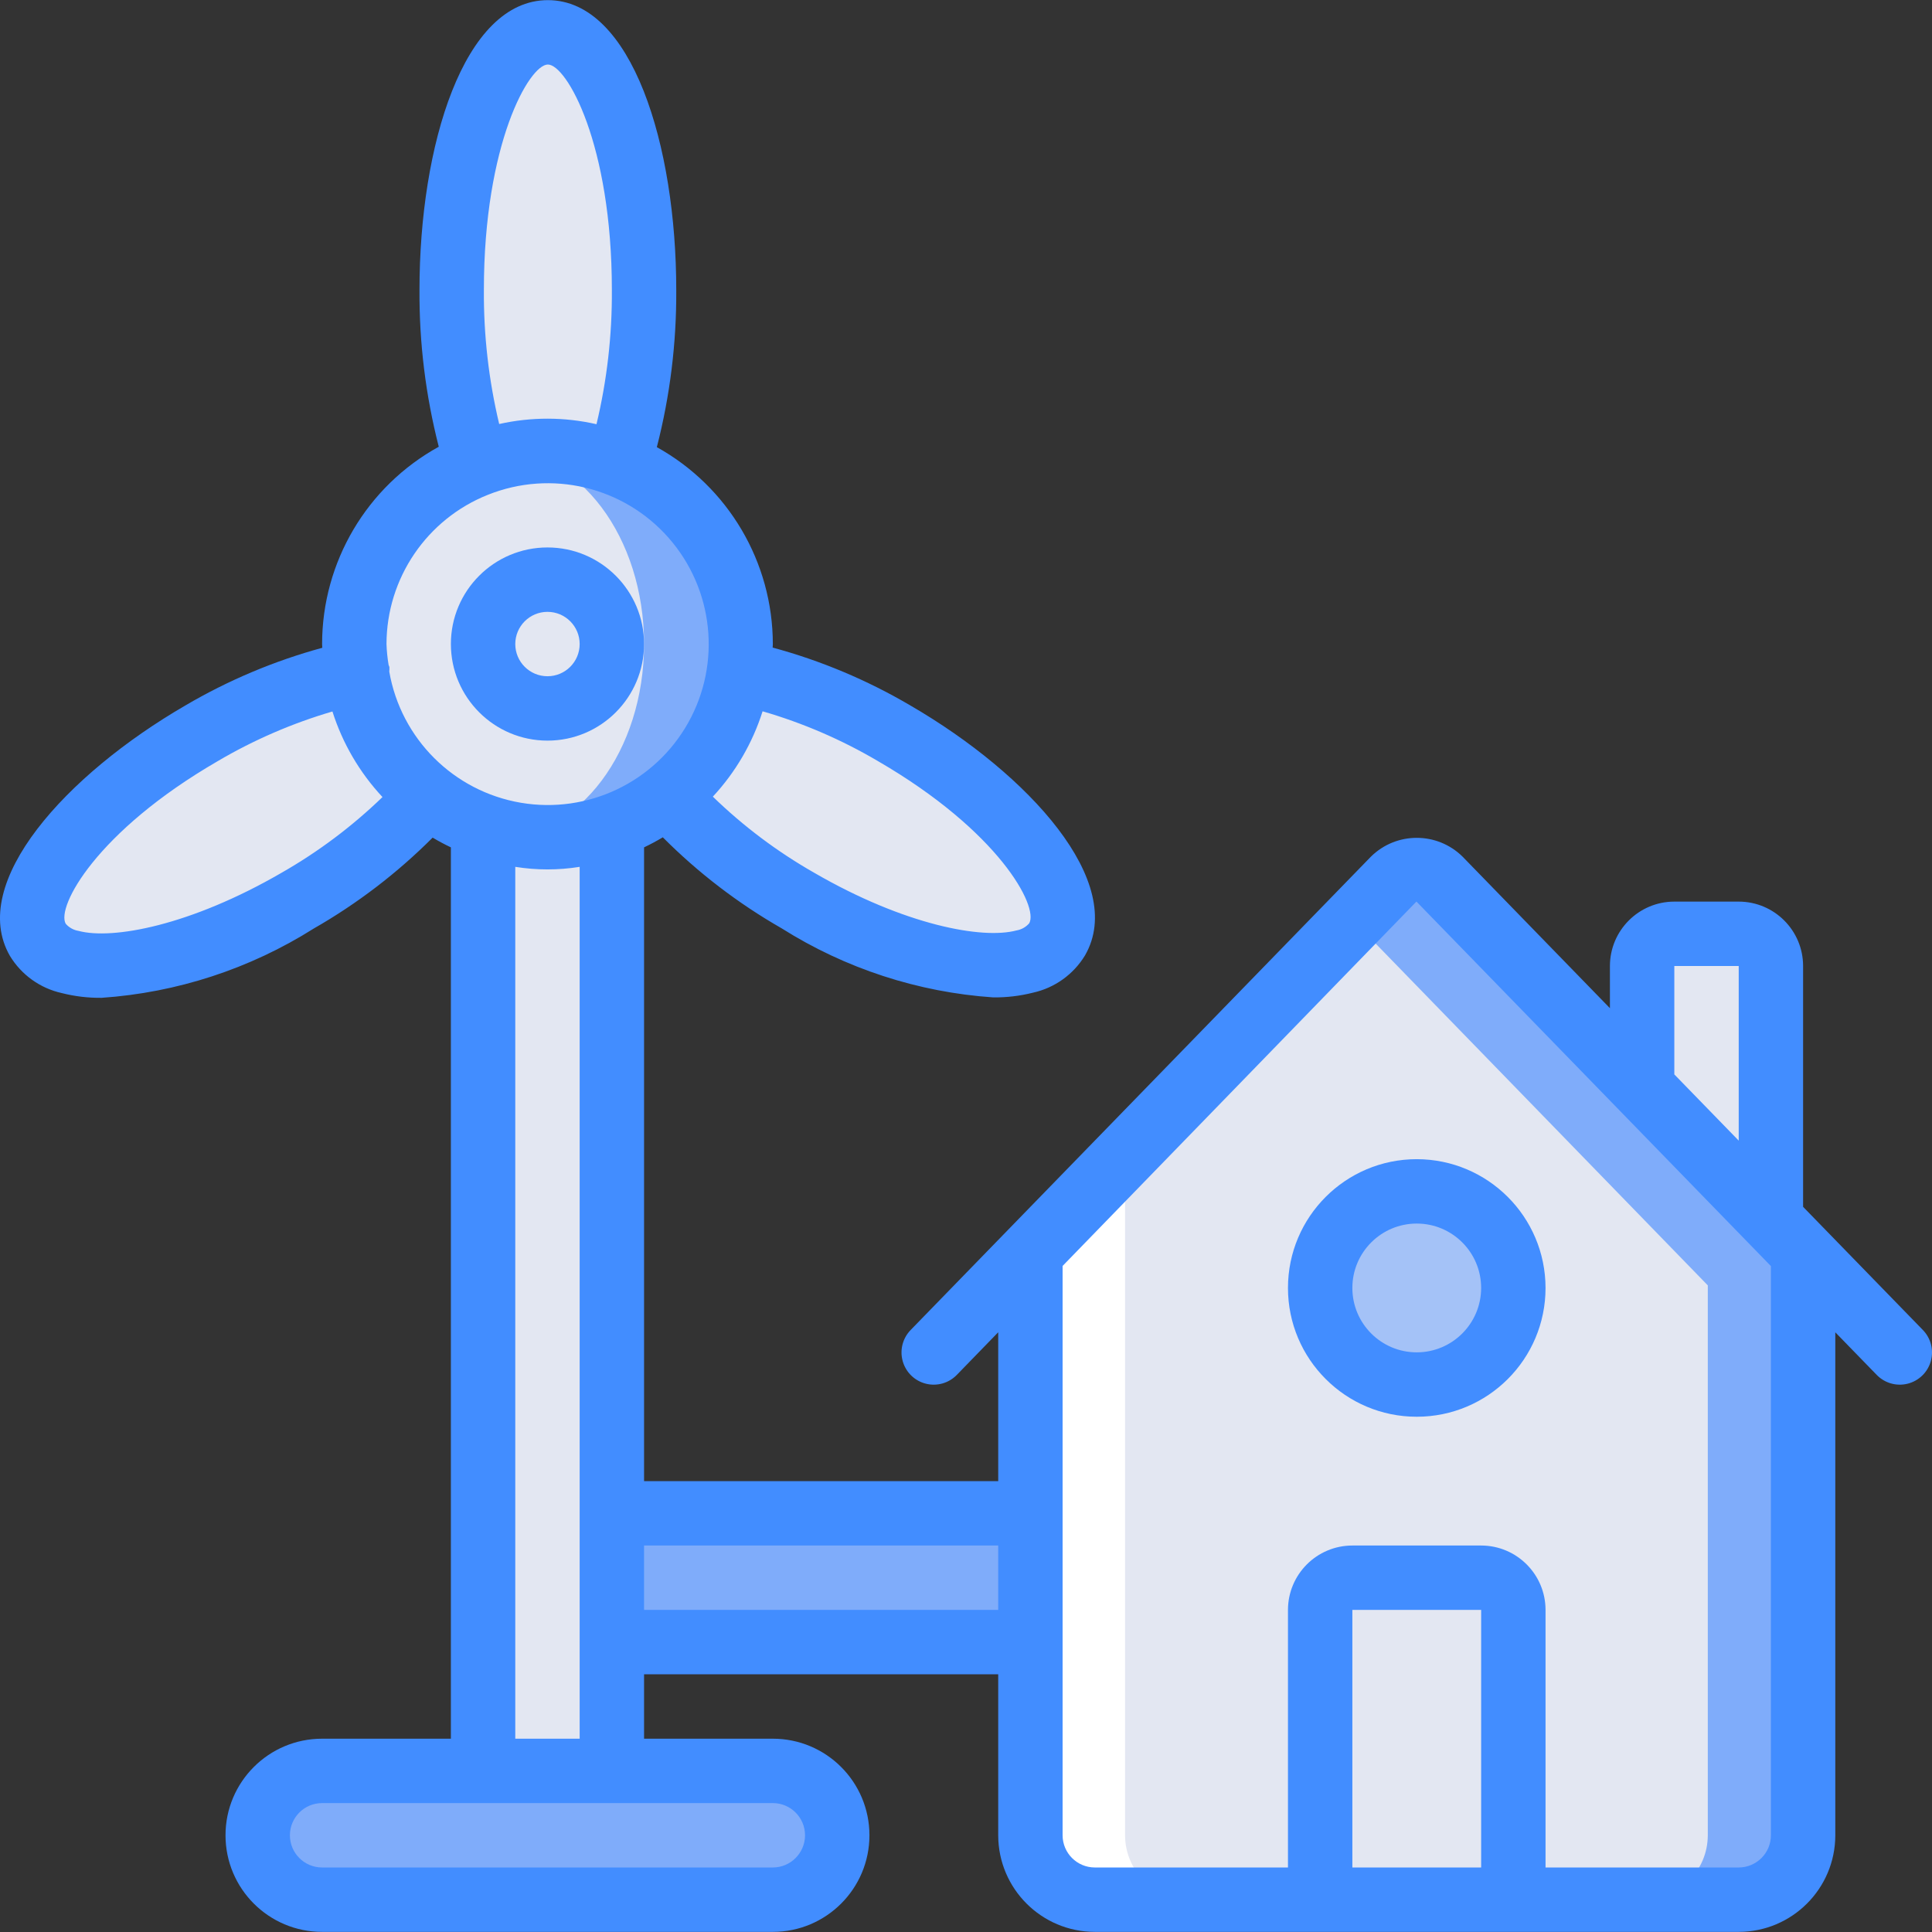 <?xml version="1.0" encoding="iso-8859-1"?>
<!-- Generator: Adobe Illustrator 19.0.0, SVG Export Plug-In . SVG Version: 6.00 Build 0)  -->
<svg version="1.1" id="Capa_1" xmlns="http://www.w3.org/2000/svg" xmlns:xlink="http://www.w3.org/1999/xlink" x="0px" y="0px"
	 viewBox="0 0 512.069 512.069" style="enable-background:new 0 0 512.069 512.069;" xml:space="preserve">
<rect x="0" y="0" width="512.069" height="512.069" fill="#333333" stroke="none"/>
<g transform="translate(-1)">
	<g transform="translate(2 1)">
		<path style="fill:#E3E7F2;" d="M194.623,177.251c14.593,2.96,28.572,8.398,41.328,16.079
			c30.931,17.934,50.291,42.362,43.238,54.629c-7.053,12.268-37.799,7.645-68.73-10.289c-13.016-7.265-24.694-16.702-34.53-27.903
			h-63.432c-9.866,11.219-21.573,20.672-34.618,27.954c-31.003,17.975-61.807,22.631-68.86,10.364s12.365-36.729,43.367-54.704
			c12.785-7.698,26.792-13.153,41.416-16.13l31.716-55.166c-4.751-14.948-7.047-30.568-6.798-46.251
			c0-37.717,11.387-68.267,25.492-68.267c14.106,0,25.492,30.549,25.492,68.267c0.249,15.683-2.047,31.303-6.798,46.251
			L194.623,177.251z"/>
		<rect x="144.105" y="400.101" style="fill:#7FACFA;" width="145.067" height="34.133"/>
		<g>
			<rect x="127.039" y="201.915" style="fill:#E3E7F2;" width="34.133" height="282.453"/>
			<path style="fill:#E3E7F2;" d="M434.239,286.846v-31.811c0-4.713,3.821-8.533,8.533-8.533h17.067c4.713,0,8.533,3.82,8.533,8.533
				v67.328L434.239,286.846z"/>
		</g>
		<path style="fill:#7FACFA;" d="M477.247,331.493l-0.341,0.341v153.6c-0.028,9.414-7.653,17.039-17.067,17.067H289.172
			c-9.414-0.028-17.039-7.653-17.067-17.067v-153.6l-0.341-0.341l85.931-88.491l10.752-11.008c1.591-1.637,3.776-2.56,6.059-2.56
			c2.282,0,4.468,0.923,6.059,2.56L477.247,331.493z"/>
		<path style="fill:#E3E7F2;" d="M357.695,243.003l93.952,96.683v145.749c-0.028,9.414-7.652,17.039-17.067,17.067H289.172
			c-9.414-0.028-17.039-7.653-17.067-17.067v-153.6l-0.341-0.341L357.695,243.003z"/>
		<g>
			<path style="fill:#7FACFA;" d="M84.372,468.368h119.467c9.426,0,17.067,7.641,17.067,17.067l0,0
				c0,9.426-7.641,17.067-17.067,17.067H84.372c-9.426,0-17.067-7.641-17.067-17.067l0,0
				C67.305,476.009,74.946,468.368,84.372,468.368z"/>
			<circle style="fill:#7FACFA;" cx="144.105" cy="169.701" r="51.2"/>
		</g>
		<g>
			<ellipse style="fill:#E3E7F2;" cx="131.305" cy="169.701" rx="38.4" ry="51.2"/>
			<circle style="fill:#E3E7F2;" cx="144.105" cy="169.701" r="17.067"/>
			<path style="fill:#E3E7F2;" d="M357.439,417.168h34.133c4.713,0,8.533,3.82,8.533,8.533v76.8h-51.2v-76.8
				C348.905,420.988,352.726,417.168,357.439,417.168z"/>
		</g>
		<circle style="fill:#A4C2F7;" cx="374.505" cy="340.368" r="25.6"/>
	</g>
	<path style="fill:#FFFFFF;" d="M316.26,503.501h-25.088c-9.414-0.028-17.039-7.653-17.067-17.067v-153.6l25.088-25.6v179.2
		C299.221,495.849,306.846,503.474,316.26,503.501z"/>
	<g>
		<path style="fill:#428DFF;" d="M146.105,196.301c14.138,0,25.6-11.462,25.6-25.6c0-14.138-11.462-25.6-25.6-25.6
			s-25.6,11.462-25.6,25.6C120.521,184.833,131.973,196.286,146.105,196.301z M146.105,162.168c4.713,0,8.533,3.821,8.533,8.533
			c0,4.713-3.821,8.533-8.533,8.533s-8.533-3.821-8.533-8.533C137.578,165.991,141.395,162.174,146.105,162.168z"/>
		<path style="fill:#428DFF;" d="M478.905,319.867v-63.833c-0.009-9.422-7.645-17.057-17.067-17.067h-17.067
			c-9.422,0.009-17.057,7.645-17.067,17.067v11.179l-39.046-40.154c-6.734-6.655-17.568-6.657-24.304-0.004L242.389,352.485
			c-2.144,2.182-2.957,5.345-2.129,8.29c0.827,2.945,3.168,5.222,6.135,5.968c2.967,0.746,6.106-0.154,8.228-2.357l10.95-11.276
			v39.459h-93.867V224.589c1.703-0.812,3.359-1.7,4.968-2.662c9.377,9.415,19.974,17.53,31.507,24.129
			c16.882,10.649,36.145,16.938,56.058,18.3c3.56,0.041,7.111-0.38,10.562-1.254c5.752-1.274,10.733-4.847,13.783-9.887
			c11.154-19.392-14.875-48.017-46.354-66.267c-11.41-6.705-23.665-11.853-36.439-15.309c0.005-0.315,0.047-0.621,0.047-0.936
			c-0.02-21.685-11.787-41.658-30.745-52.186c3.501-13.614,5.23-27.624,5.145-41.681c0-38.167-11.688-76.8-34.025-76.8
			c-22.342,0-34.029,38.633-34.029,76.8c-0.084,14.019,1.635,27.99,5.113,41.571c-19.061,10.502-30.907,30.534-30.925,52.296
			c0,0.334,0.044,0.657,0.05,0.989c-12.729,3.475-24.941,8.622-36.317,15.307c-31.537,18.287-57.633,46.946-46.483,66.342
			c3.047,5.034,8.021,8.602,13.767,9.875c3.449,0.874,6.997,1.295,10.554,1.254c19.97-1.372,39.287-7.682,56.217-18.363
			c11.528-6.596,22.126-14.7,31.512-24.097c1.568,0.933,3.179,1.794,4.834,2.581v236.245H86.372c-14.138,0-25.6,11.462-25.6,25.6
			c0,14.138,11.462,25.6,25.6,25.6h119.467c14.138,0,25.6-11.462,25.6-25.6c0-14.138-11.462-25.6-25.6-25.6h-34.133v-17.067h93.867
			v42.667c0.015,14.132,11.468,25.585,25.6,25.6h170.667c14.132-0.015,25.585-11.468,25.6-25.6V353.124l10.95,11.261
			c2.122,2.204,5.261,3.103,8.228,2.357c2.967-0.746,5.307-3.023,6.135-5.968c0.827-2.945,0.015-6.108-2.129-8.29L478.905,319.867z
			 M444.772,256.035h17.067v46.282l-17.067-17.551V256.035z M233.672,201.714c32.083,18.6,42.662,38.567,40.121,42.992
			c-0.876,1.017-2.083,1.693-3.408,1.908c-8.954,2.392-29.575-1.367-53.642-15.325c-9.748-5.56-18.755-12.327-26.807-20.143
			c6.015-6.471,10.517-14.198,13.183-22.621C213.814,191.629,224.078,196.06,233.672,201.714z M129.251,76.835
			c0-38.8,12.042-59.733,16.962-59.733c4.921,0,16.958,20.933,16.958,59.733c0.082,11.987-1.285,23.94-4.073,35.599
			c-8.486-1.937-17.296-1.954-25.79-0.051C130.532,100.74,129.169,88.804,129.251,76.835z M130.311,131.145l0.015-0.002l0.009-0.006
			c16.769-6.718,35.951-2.142,47.882,11.422c11.93,13.565,14.02,33.174,5.215,48.948c-8.804,15.774-26.592,24.289-44.4,21.255
			c-17.808-3.034-31.772-16.96-34.856-34.759c0.042-0.405,0.053-0.812,0.033-1.218c-0.035-0.198-0.163-0.347-0.21-0.54
			c-0.309-1.833-0.497-3.685-0.56-5.543C103.473,153.264,114.113,137.602,130.311,131.145z M75.601,231.339
			c-24.158,14.004-44.812,17.796-53.796,15.387c-1.316-0.214-2.515-0.884-3.388-1.892c-2.546-4.429,8.079-24.421,40.246-43.071
			c9.565-5.636,19.792-10.066,30.447-13.187c2.683,8.452,7.214,16.2,13.266,22.682C94.324,219.044,85.329,225.79,75.601,231.339z
			 M214.372,486.435c-0.006,4.71-3.823,8.527-8.533,8.533H86.372c-4.713,0-8.533-3.82-8.533-8.533s3.821-8.533,8.533-8.533h119.467
			C210.549,477.907,214.366,481.724,214.372,486.435z M137.572,460.835V229.753c5.653,0.908,11.414,0.908,17.067,0v231.081H137.572z
			 M171.705,426.701v-17.067h93.867v17.067H171.705z M359.439,494.968v-68.267h34.133v68.267H359.439z M470.372,486.435
			c-0.006,4.71-3.823,8.527-8.533,8.533h-51.2v-68.267c-0.009-9.422-7.645-17.057-17.067-17.067h-34.133
			c-9.422,0.009-17.057,7.645-17.067,17.067v68.267h-51.2c-4.71-0.006-8.527-3.823-8.533-8.533V335.533l93.783-96.578l87.85,90.344
			l0.152,0.156l5.948,6.118V486.435z"/>
		<path style="fill:#428DFF;" d="M376.505,307.235c-18.851,0-34.133,15.282-34.133,34.133c0,18.851,15.282,34.133,34.133,34.133
			c18.851,0,34.133-15.282,34.133-34.133C410.617,322.526,395.348,307.256,376.505,307.235z M376.505,358.435
			c-9.426,0-17.067-7.641-17.067-17.067c0-9.426,7.641-17.067,17.067-17.067s17.067,7.641,17.067,17.067
			C393.562,350.79,385.927,358.425,376.505,358.435z"/>
	</g>
</g>
<g>
</g>
<g>
</g>
<g>
</g>
<g>
</g>
<g>
</g>
<g>
</g>
<g>
</g>
<g>
</g>
<g>
</g>
<g>
</g>
<g>
</g>
<g>
</g>
<g>
</g>
<g>
</g>
<g>
</g>
</svg>
